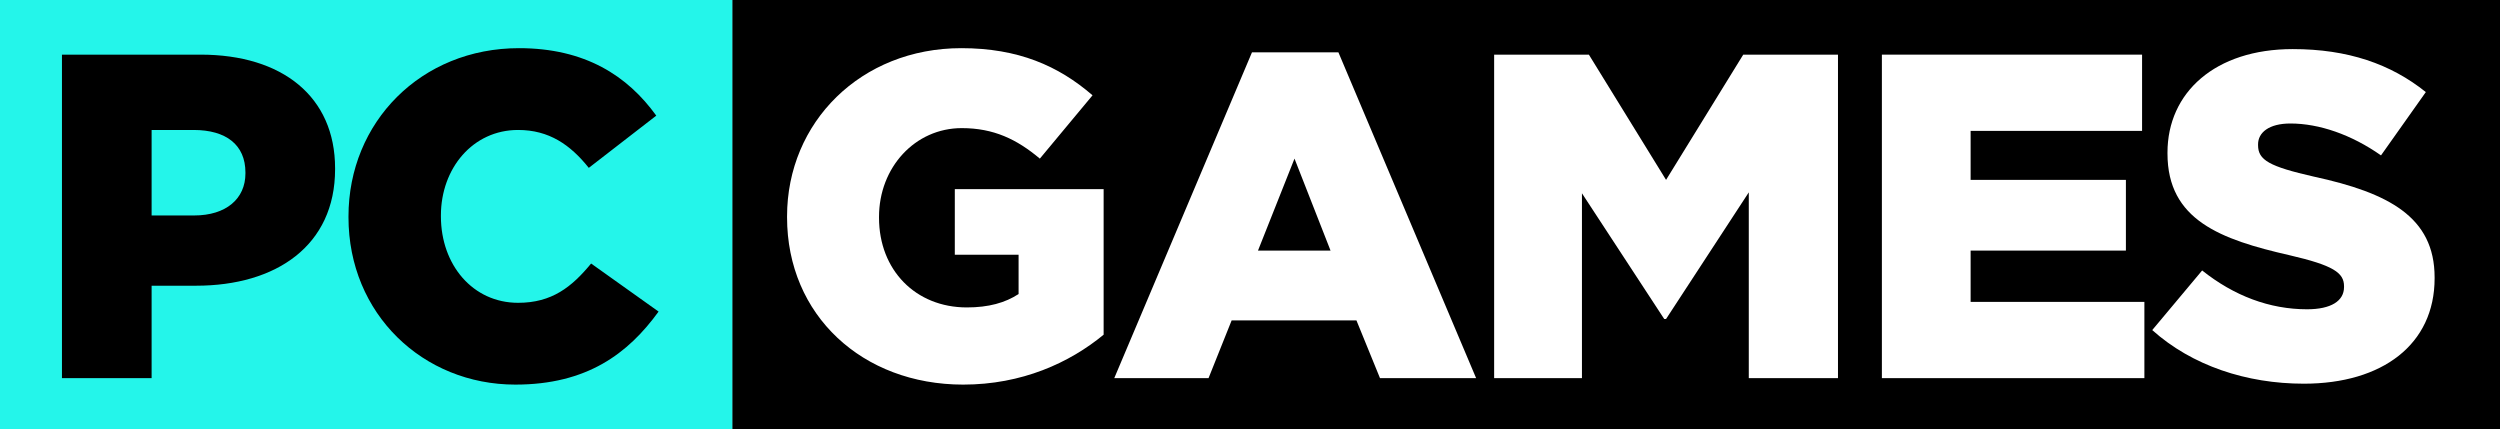 <?xml version="1.0" encoding="utf-8"?>
<!-- Generator: Adobe Illustrator 27.0.0, SVG Export Plug-In . SVG Version: 6.00 Build 0)  -->
<svg version="1.1" id="Layer_1" xmlns="http://www.w3.org/2000/svg" xmlns:xlink="http://www.w3.org/1999/xlink" x="0px" y="0px"
	 viewBox="0 0 3839 659.25" style="enable-background:new 0 0 3839 659.25;" xml:space="preserve">
<rect x="0" y="0" width="3839" height="659.25" fill="#808080" stroke="none"/>
<style type="text/css">
	.st0{fill:#FFFFFF;}
	.st1{fill:#24F5EA;}
	.st2{fill:#DB0A15;}
</style>
<g>
	<rect x="1124.52" y="0" width="2714.48" height="659.25"/>
	<rect y="0" class="st1" width="1124.52" height="659.25"/>
	<g>
		<path d="M95.14,83.9h212.91c125.61,0,206.51,64.58,206.51,174.58v1.41c0,117.11-90.13,178.85-213.61,178.85h-68.13v141.94H95.14
			V83.9z M298.11,330.87c48.97,0,78.78-25.55,78.78-64.58v-1.41c0-42.58-29.81-65.29-79.49-65.29h-64.58v131.29H298.11z"/>
		<path d="M535.13,333.71v-1.43c0-144.76,111.42-258.32,261.87-258.32c101.48,0,166.78,42.58,210.77,103.62l-103.61,80.19
			c-28.38-35.49-61.03-58.19-108.58-58.19c-69.55,0-118.52,58.9-118.52,131.29v1.41c0,74.52,48.97,132.72,118.52,132.72
			c51.81,0,82.33-24.13,112.13-60.33l103.61,73.81c-46.84,64.57-110,112.12-220,112.12C649.39,590.6,535.13,482.03,535.13,333.71z"
			/>
		<path class="st0" d="M1208.61,333.71v-1.43c0-144.76,113.55-258.32,267.55-258.32c87.29,0,149.03,26.97,201.55,72.39l-80.91,97.23
			c-35.48-29.8-70.97-46.84-119.94-46.84c-71.68,0-127.03,60.33-127.03,136.26v1.41c0,80.19,56.07,137.68,134.84,137.68
			c33.35,0,58.9-7.1,79.48-20.58v-60.32h-97.94V290.42h228.52v223.54c-52.52,43.29-125.61,76.64-215.74,76.64
			C1324.28,590.6,1208.61,484.16,1208.61,333.71z"/>
		<path class="st0" d="M1922.54,80.35h132.71l211.48,500.33h-147.61l-36.19-88.72h-191.61l-35.49,88.72h-144.78L1922.54,80.35z
			 M2043.18,384.8l-55.35-141.23l-56.07,141.23H2043.18z"/>
		<path class="st0" d="M2294.4,83.9h145.48l118.52,192.32L2676.92,83.9h145.48v496.78h-136.97v-285.3l-127.03,194.46h-2.84
			l-126.33-193.03v283.87H2294.4V83.9z"/>
		<path class="st0" d="M2889.82,83.9h399.55v117.09h-263.29v75.23h238.45V384.8h-238.45v78.78h266.84v117.09h-403.1V83.9z"/>
		<path class="st0" d="M3304.98,506.86l76.64-91.55c48.97,39.04,103.61,59.62,161.09,59.62c36.91,0,56.78-12.78,56.78-34.07v-1.41
			c0-20.58-16.32-31.94-83.74-47.55c-105.75-24.13-187.36-53.94-187.36-156.13v-1.43c0-92.25,73.1-158.96,192.32-158.96
			c84.45,0,150.45,22.71,204.39,66l-68.84,97.23c-45.42-31.94-95.09-48.97-139.1-48.97c-33.35,0-49.68,14.19-49.68,31.94v1.41
			c0,22.72,17.03,32.65,85.87,48.27c114.26,24.83,185.23,61.74,185.23,154.7v1.43c0,101.47-80.19,161.8-200.84,161.8
			C3449.75,589.19,3366.01,561.51,3304.98,506.86z"/>
	</g>
</g>
</svg>
